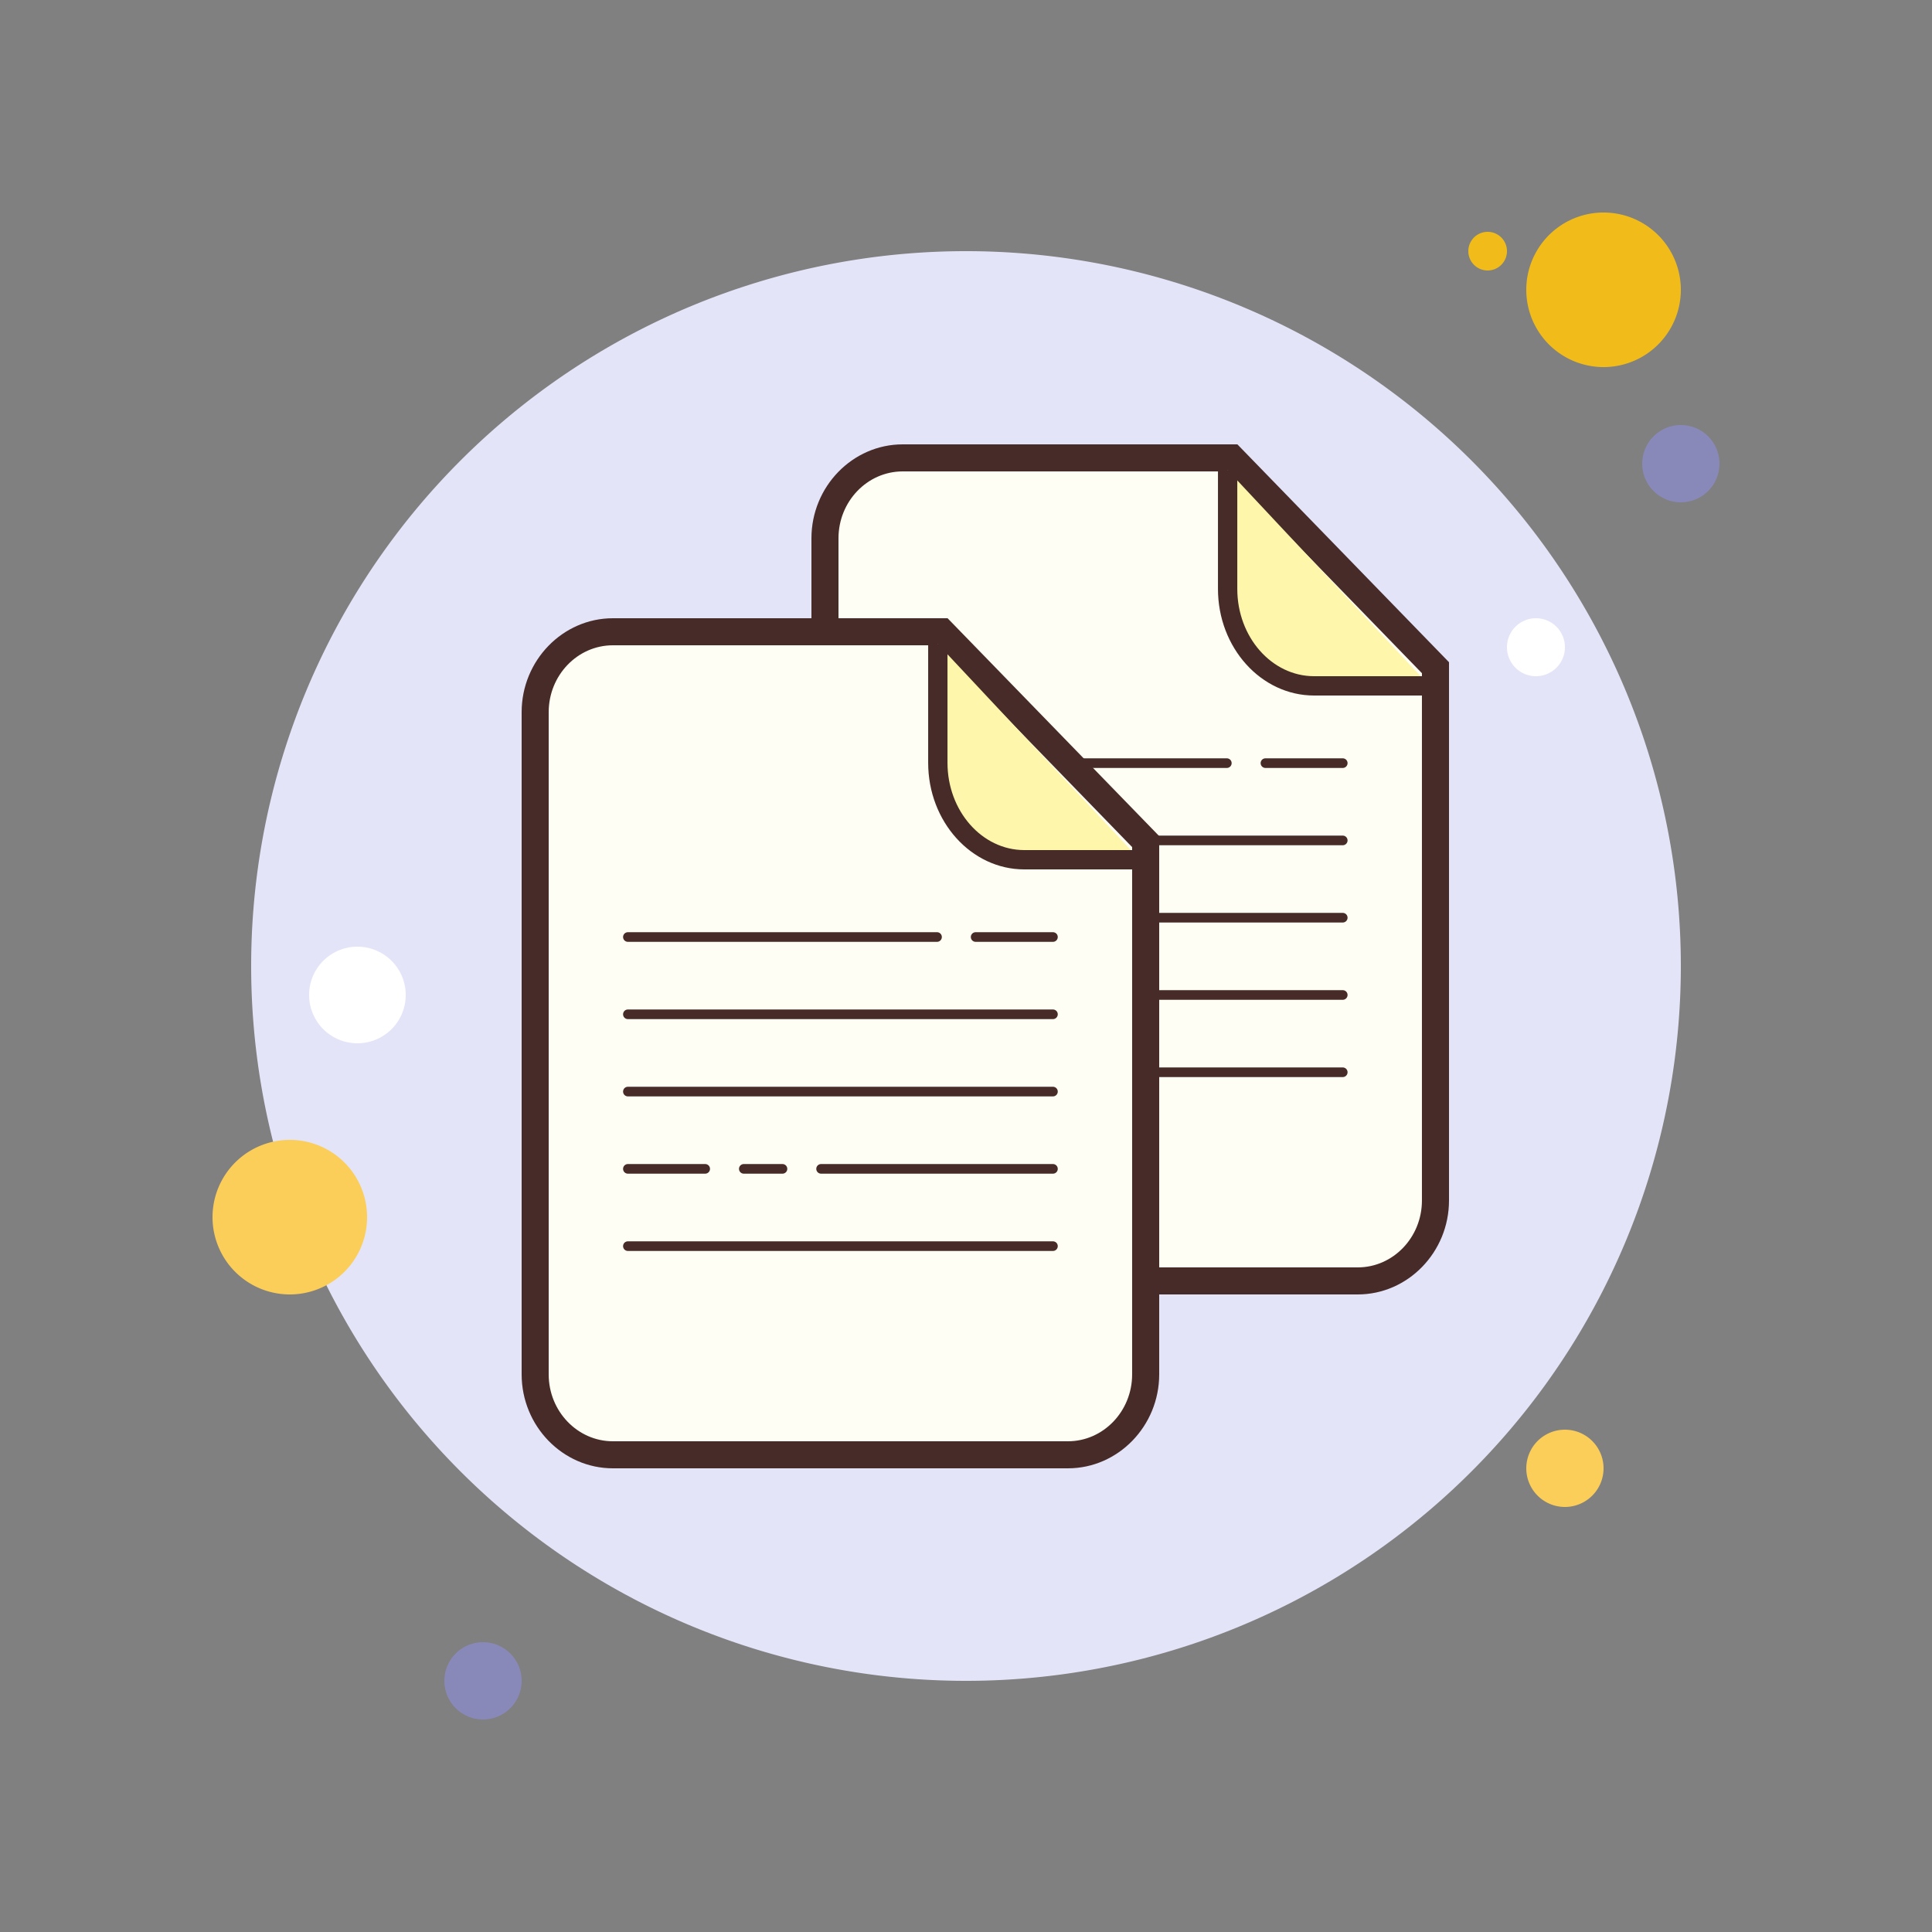 <svg xmlns="http://www.w3.org/2000/svg" viewBox="0 0 100 100"><rect x="0" y="0" width="100" height="100" fill="#808080" stroke="none"/><path fill="#f1bc19" d="M77 12A1 1 0 1 0 77 14A1 1 0 1 0 77 12Z"/><path fill="#e4e4f9" d="M50 13A37 37 0 1 0 50 87A37 37 0 1 0 50 13Z"/><path fill="#f1bc19" d="M83 11A4 4 0 1 0 83 19A4 4 0 1 0 83 11Z"/><path fill="#8889b9" d="M87 22A2 2 0 1 0 87 26A2 2 0 1 0 87 22Z"/><path fill="#fbcd59" d="M81 74A2 2 0 1 0 81 78 2 2 0 1 0 81 74zM15 59A4 4 0 1 0 15 67 4 4 0 1 0 15 59z"/><path fill="#8889b9" d="M25 85A2 2 0 1 0 25 89A2 2 0 1 0 25 85Z"/><path fill="#fff" d="M18.5 49A2.5 2.5 0 1 0 18.5 54 2.5 2.5 0 1 0 18.5 49zM79.5 32A1.5 1.5 0 1 0 79.5 35 1.5 1.5 0 1 0 79.5 32z"/><g><path fill="#fffef4" d="M46.724,66.3c-2.219,0-4.023-1.867-4.023-4.163V27.863c0-2.296,1.805-4.163,4.023-4.163h17.027 l10.55,10.861L74.3,62.137c0,2.296-1.805,4.163-4.023,4.163H46.724z"/><path fill="#472b29" d="M63.455,24.4l4.956,5.103l5.188,5.342v11.414v6.519v7.185v2.174c0,1.91-1.491,3.463-3.324,3.463 H67.83h-6.805h-5.195h-9.106c-1.833,0-3.324-1.554-3.324-3.463V27.863c0-1.91,1.491-3.463,3.324-3.463h0.686h1.533h4.926H63.455 M64.047,23H53.868h-4.926H47.41h-0.686C44.126,23,42,25.189,42,27.863v34.273C42,64.812,44.126,67,46.724,67h9.106h5.195h6.805 h2.446C72.874,67,75,64.811,75,62.137v-2.174v-7.185v-6.519V34.277h0.001C70.741,29.892,68.307,27.386,64.047,23L64.047,23z"/><path fill="#fef6aa" d="M63.542,24.333v6.15c0,2.759,2.014,5.017,4.475,5.017H74"/><path fill="#472b29" d="M74,36h-5.983c-2.743,0-4.975-2.475-4.975-5.517v-6.15h1v6.15c0,2.49,1.783,4.517,3.975,4.517H74 V36z"/><g><path fill="#472b29" d="M63.5 39.75h-16c-.138 0-.25-.112-.25-.25s.112-.25.25-.25h16c.138 0 .25.112.25.25S63.638 39.75 63.5 39.75zM69.5 43.75h-22c-.138 0-.25-.112-.25-.25s.112-.25.25-.25h22c.138 0 .25.112.25.25S69.638 43.75 69.5 43.75zM69.5 47.75h-22c-.138 0-.25-.112-.25-.25s.112-.25.25-.25h22c.138 0 .25.112.25.25S69.638 47.75 69.5 47.75zM69.5 51.75h-22c-.138 0-.25-.112-.25-.25s.112-.25.25-.25h22c.138 0 .25.112.25.25S69.638 51.75 69.5 51.75zM69.5 55.75h-22c-.138 0-.25-.112-.25-.25s.112-.25.25-.25h22c.138 0 .25.112.25.25S69.638 55.75 69.5 55.75zM69.5 39.75h-4c-.138 0-.25-.112-.25-.25s.112-.25.25-.25h4c.138 0 .25.112.25.25S69.638 39.75 69.5 39.75z"/></g></g><g><path fill="#fffef4" d="M31.724,75.3c-2.219,0-4.023-1.867-4.023-4.163V36.863c0-2.296,1.805-4.163,4.023-4.163h17.027 l10.55,10.861L59.3,71.137c0,2.296-1.805,4.163-4.023,4.163H31.724z"/><path fill="#472b29" d="M48.455,33.4l4.956,5.103l5.188,5.342v11.414v6.519v7.185v2.174c0,1.91-1.491,3.463-3.324,3.463 H52.83h-6.805h-5.195h-9.106c-1.833,0-3.324-1.554-3.324-3.463V36.863c0-1.91,1.491-3.463,3.324-3.463h0.686h1.533h4.926H48.455 M49.047,32H38.868h-4.926H32.41h-0.686C29.126,32,27,34.189,27,36.863v34.273C27,73.812,29.126,76,31.724,76h9.106h5.195h6.805 h2.446C57.874,76,60,73.811,60,71.137v-2.174v-7.185v-6.519V43.277h0.001C55.741,38.892,53.307,36.386,49.047,32L49.047,32z"/><path fill="#fef6aa" d="M48.542,33.333v6.15c0,2.759,2.014,5.017,4.475,5.017H59"/><path fill="#472b29" d="M59 45h-5.983c-2.743 0-4.975-2.475-4.975-5.517v-6.15h1v6.15c0 2.49 1.783 4.517 3.975 4.517H59V45zM48.5 48.75h-16c-.138 0-.25-.112-.25-.25s.112-.25.25-.25h16c.138 0 .25.112.25.25S48.638 48.75 48.5 48.75zM54.5 52.75h-22c-.138 0-.25-.112-.25-.25s.112-.25.25-.25h22c.138 0 .25.112.25.25S54.638 52.75 54.5 52.75zM54.5 56.75h-22c-.138 0-.25-.112-.25-.25s.112-.25.25-.25h22c.138 0 .25.112.25.25S54.638 56.75 54.5 56.75zM36.5 60.75h-4c-.138 0-.25-.112-.25-.25s.112-.25.25-.25h4c.138 0 .25.112.25.25S36.638 60.75 36.5 60.75zM54.5 60.75h-12c-.138 0-.25-.112-.25-.25s.112-.25.25-.25h12c.138 0 .25.112.25.25S54.638 60.75 54.5 60.75zM40.5 60.75h-2c-.138 0-.25-.112-.25-.25s.112-.25.25-.25h2c.138 0 .25.112.25.25S40.638 60.75 40.5 60.75z"/><g><path fill="#472b29" d="M54.5,64.75h-22c-0.138,0-0.25-0.112-0.25-0.25s0.112-0.25,0.25-0.25h22 c0.138,0,0.25,0.112,0.25,0.25S54.638,64.75,54.5,64.75z"/></g><g><path fill="#472b29" d="M54.5,48.75h-4c-0.138,0-0.25-0.112-0.25-0.25s0.112-0.25,0.25-0.25h4 c0.138,0,0.25,0.112,0.25,0.25S54.638,48.75,54.5,48.75z"/></g></g></svg>